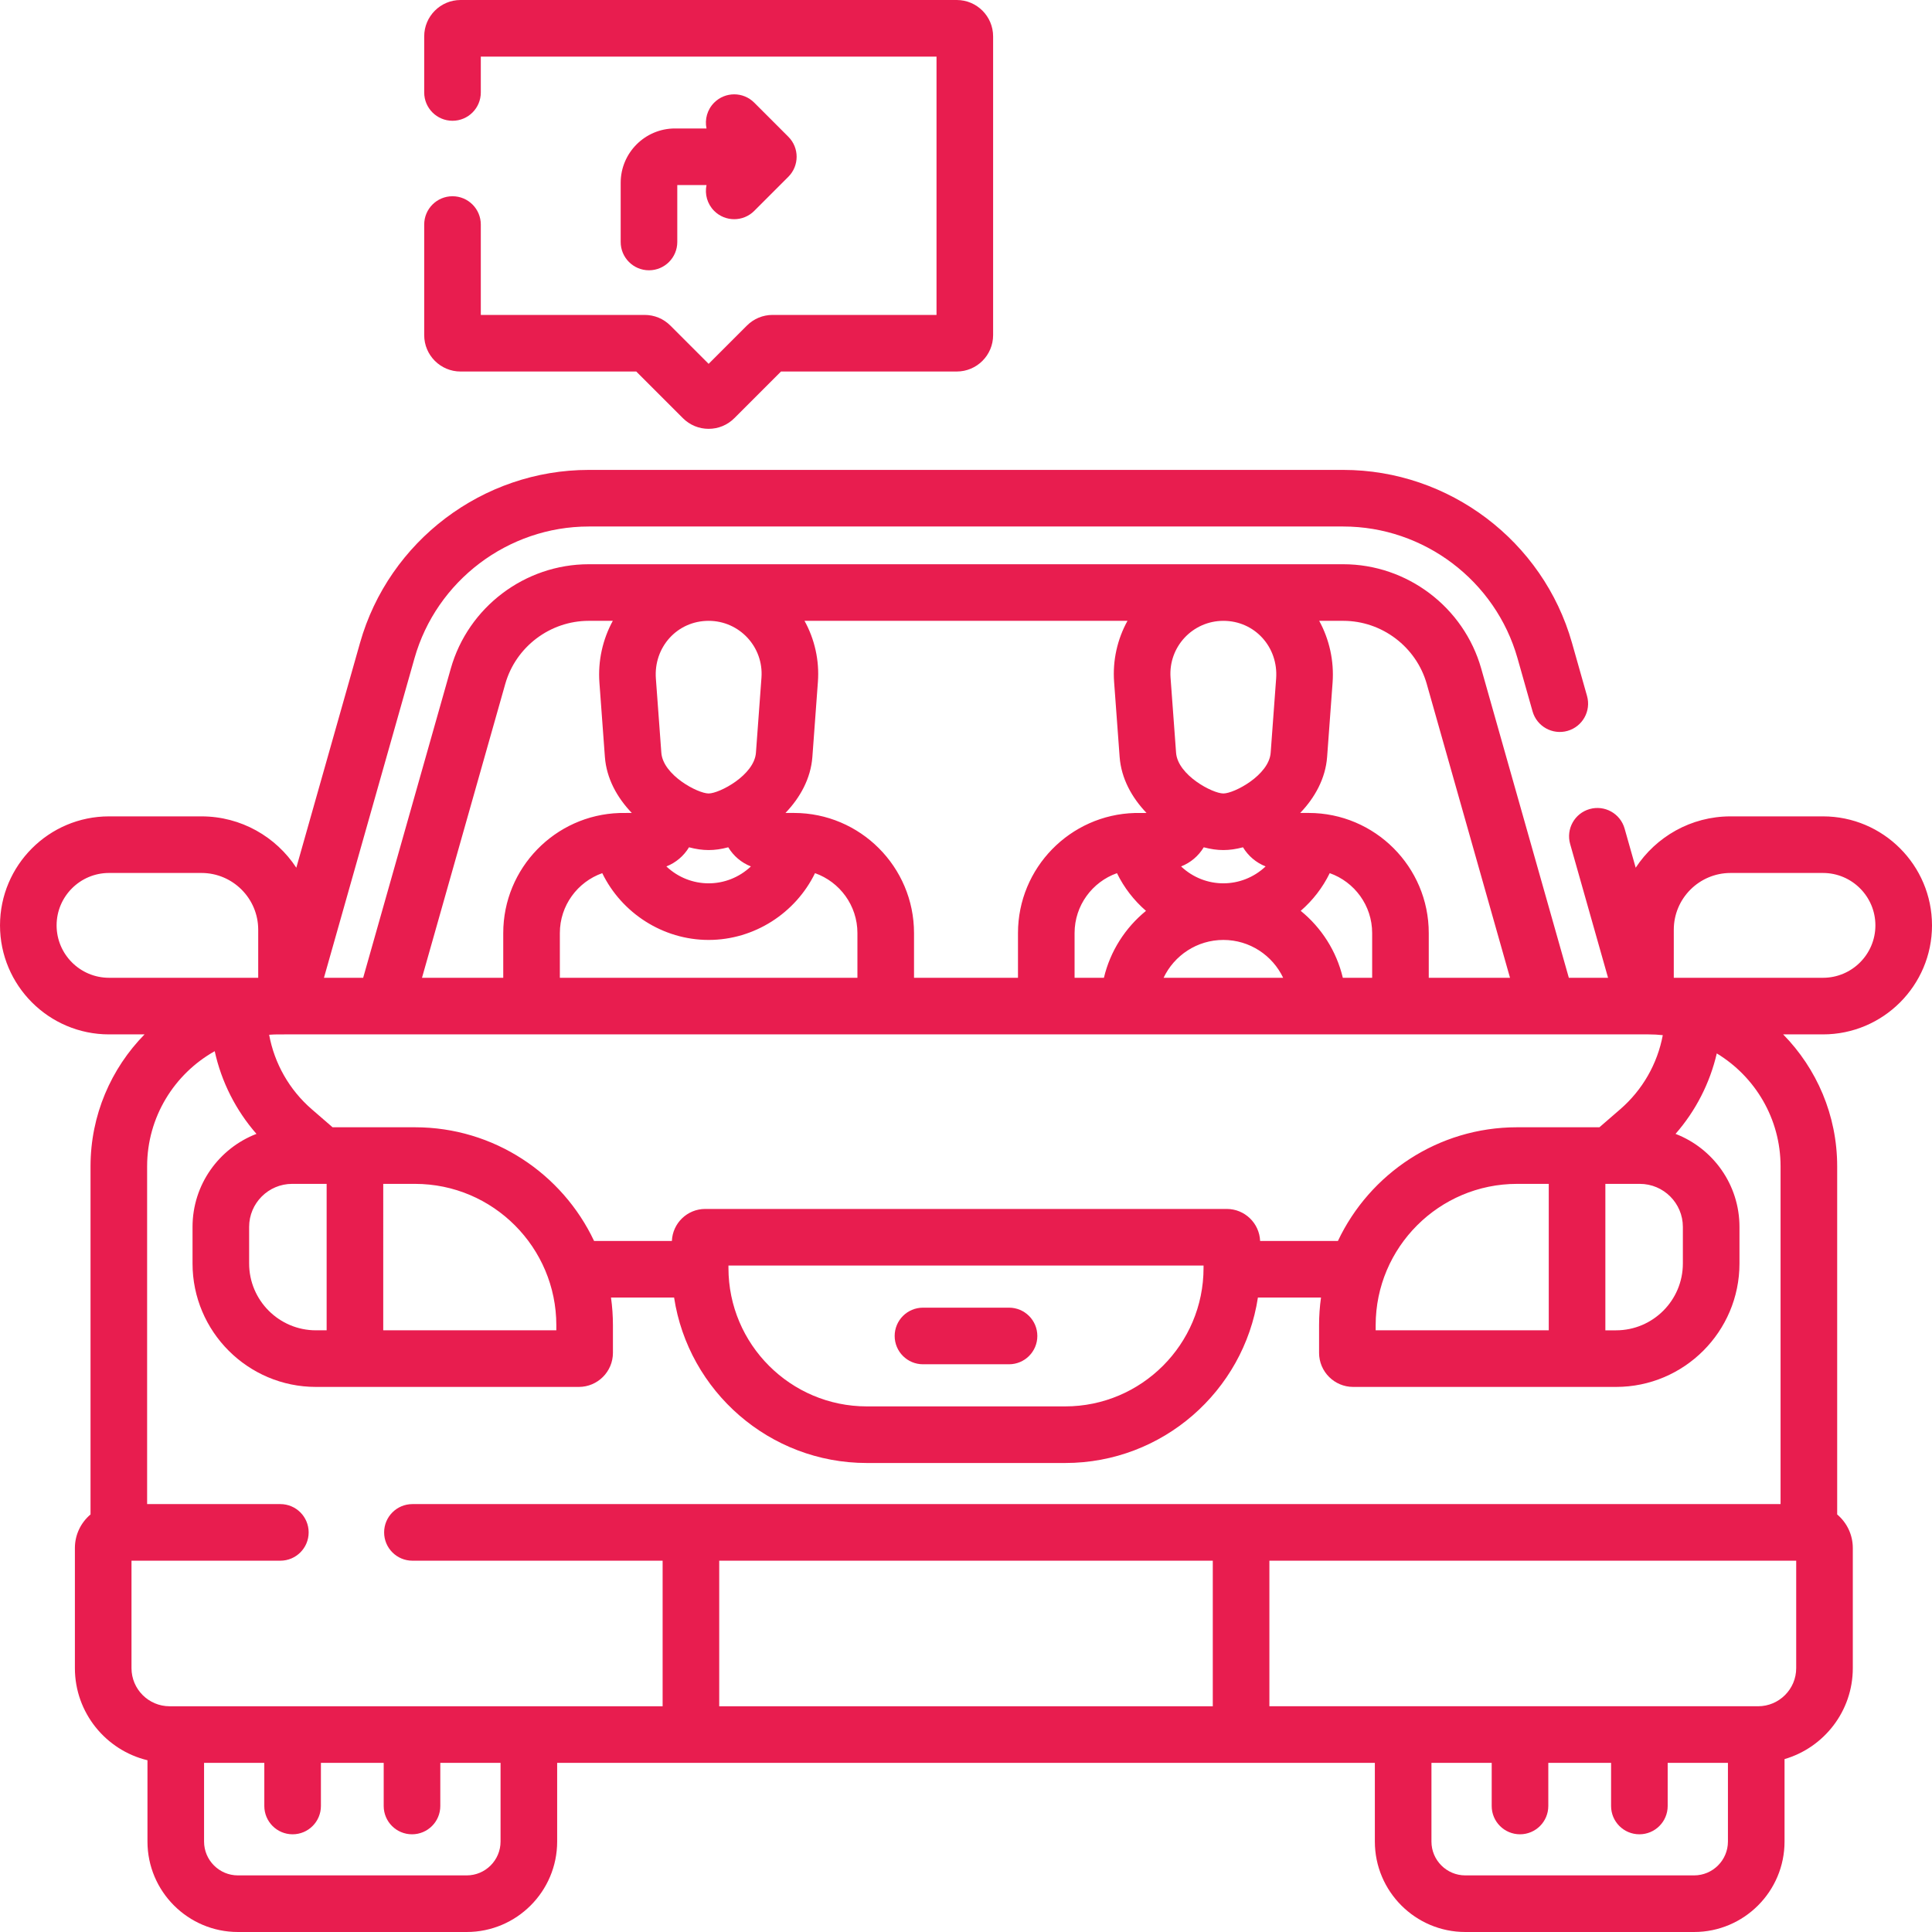 <svg fill="#E81D4F" id="Capa_1" enable-background="new 0 0 512 512" height="512" viewBox="0 0 512 512" width="512" xmlns="http://www.w3.org/2000/svg"><g><path d="m512 245.235c0-15.93-12.96-28.889-28.89-28.889h-24.498c-10.504 0-19.765 5.419-25.137 13.608l-2.94-10.375c-1.129-3.985-5.273-6.302-9.261-5.171-3.985 1.129-6.3 5.275-5.171 9.261l10.047 35.456h-10.394l-23.223-81.958c-4.611-16.272-19.645-27.637-36.557-27.637-24.242 0-174.232 0-199.955 0-16.912 0-31.945 11.364-36.557 27.637l-23.223 81.958h-10.392l23.996-84.684c5.825-20.555 24.813-34.911 46.178-34.911h199.955c21.364 0 40.353 14.356 46.178 34.911l3.989 14.081c1.129 3.985 5.279 6.303 9.26 5.171 3.985-1.129 6.301-5.275 5.172-9.26l-3.989-14.082c-7.646-26.979-32.568-45.821-60.609-45.821h-199.957c-28.041 0-52.964 18.842-60.609 45.822l-16.889 59.602c-5.372-8.189-14.633-13.607-25.137-13.607h-24.497c-15.93-.001-28.89 12.958-28.89 28.888s12.96 28.889 28.89 28.889h9.414c-8.85 9.022-14.316 21.375-14.316 34.981v92.241c-2.531 2.137-4.142 5.332-4.142 8.896v31.831c0 11.822 8.214 21.761 19.233 24.412v21.545c0 13.217 10.753 23.97 23.971 23.97h60.63c13.218 0 23.971-10.753 23.971-23.97v-20.851h216.697v20.851c0 13.217 10.753 23.97 23.97 23.97h60.631c13.218 0 23.971-10.753 23.971-23.97v-21.849c10.44-3.043 18.091-12.698 18.091-24.108v-31.831c0-3.564-1.611-6.759-4.142-8.896v-92.241c0-13.606-5.465-25.96-14.316-34.981h10.557c15.93 0 28.89-12.959 28.89-28.889zm-68.429 1.152c0-8.293 6.747-15.041 15.041-15.041h24.498c7.659 0 13.89 6.23 13.89 13.889s-6.23 13.889-13.89 13.889h-39.539zm-79.005 106.161v-1.344c0-20.686 16.835-37.465 37.465-37.465h8.406v38.809zm60.872-38.809h9.138c6.287 0 11.402 5.115 11.402 11.403v9.702c0 9.762-7.942 17.705-17.704 17.705h-2.836zm3.939-19.775-5.513 4.774h-21.833c-20.944 0-39.061 12.336-47.467 30.124h-20.621c-.192-4.708-4.081-8.48-8.836-8.48h-138.215c-4.754 0-8.644 3.772-8.836 8.48h-20.622c-8.406-17.788-26.523-30.124-47.468-30.124h-21.832l-5.513-4.774c-5.948-5.151-9.894-12.128-11.297-19.741 1.613-.121 2.645-.099 4.448-.099.112.003 225.488 0 361.116 0 1.273 0 2.53.069 3.768.202-1.419 7.573-5.357 14.511-11.279 19.638zm-110.426 42.066c0 20.225-16.455 36.68-36.681 36.68h-52.543c-20.226 0-36.68-16.455-36.68-36.68v-.647h125.903v.647zm-241.526-22.291h9.138v38.809h-2.836c-9.762 0-17.704-7.942-17.704-17.704v-9.702c-.001-6.288 5.115-11.403 11.402-11.403zm24.137 0h8.404c20.754 0 37.466 16.897 37.466 37.465v1.344h-45.87zm262.073-54.615h-7.772c-1.679-7.088-5.683-13.286-11.16-17.741 3.18-2.756 5.816-6.145 7.688-9.988 6.543 2.309 11.244 8.554 11.244 15.877zm-78.86 0v-11.853c0-7.318 4.696-13.561 11.232-15.873 1.873 3.844 4.511 7.234 7.693 9.99-5.472 4.455-9.474 10.651-11.152 17.735h-7.773zm44.631-34.582c1.376 2.286 3.483 4.084 5.996 5.069-6.335 5.973-16.062 5.977-22.403.004 2.517-.983 4.628-2.783 6.006-5.073 3.69.98 6.71.98 10.401 0zm-5.201 24.552c6.984 0 13.027 4.105 15.843 10.03h-31.686c2.816-5.924 8.859-10.03 15.843-10.03zm13.983-69.264-1.447 19.651c-.438 5.94-9.659 10.799-12.535 10.799s-12.097-4.858-12.534-10.799l-1.465-19.883c-.602-8.183 5.867-15.068 13.999-15.068 8.324-.001 14.595 6.966 13.982 15.3zm-42.941.869 1.465 19.883c.421 5.72 3.24 10.809 7.133 14.86-1.805 0-2.509-.005-3.089.011-17.149.454-30.981 14.539-30.981 31.818v11.853h-27.551v-11.853c0-17.551-14.278-31.83-31.829-31.83h-2.241c3.893-4.051 6.713-9.14 7.134-14.859l1.464-19.884c.416-5.654-.849-11.278-3.546-16.169h85.585c-2.695 4.892-3.96 10.516-3.544 16.17zm-112.652 43.843c3.69.98 6.709.981 10.4 0 1.377 2.288 3.486 4.087 6.001 5.071-6.338 5.973-16.065 5.973-22.402 0 2.515-.985 4.624-2.784 6.001-5.071zm19.199-44.945-1.464 19.883c-.438 5.94-9.659 10.799-12.535 10.799s-12.098-4.859-12.535-10.798l-1.446-19.652c-.612-8.317 5.643-15.3 13.981-15.3 8.161 0 14.599 6.911 13.999 15.068zm-42.191 51.8c5.149 10.569 16.078 17.698 28.192 17.698s23.042-7.128 28.192-17.698c6.54 2.31 11.238 8.554 11.238 15.875v11.853h-78.859v-11.853c-.001-7.321 4.698-13.565 11.237-15.875zm218.5-50.142 22.064 77.869h-21.532v-11.853c0-17.551-14.278-31.83-31.829-31.83h-2.241c3.893-4.051 6.713-9.14 7.134-14.859l1.447-19.651c.423-5.747-.843-11.458-3.545-16.402h6.376c10.237 0 19.335 6.879 22.126 16.726zm-244.206 0c2.791-9.848 11.889-16.726 22.125-16.726h6.377c-2.702 4.944-3.968 10.655-3.545 16.401l1.446 19.652c.421 5.719 3.241 10.809 7.134 14.859-2.13 0-2.356-.004-2.893.007-.121 0-.243.003-.365.009-17.082.539-30.812 14.603-30.812 31.813v11.853h-21.532zm-118.897 63.98c0-7.659 6.23-13.889 13.89-13.889h24.498c8.294 0 15.041 6.748 15.041 15.041v12.737h-39.539c-7.66 0-13.89-6.23-13.89-13.889zm19.847 196.838v-28.472h39.449c4.143 0 7.5-3.358 7.5-7.5s-3.357-7.5-7.5-7.5h-35.308v-89.496c0-13.095 7.233-24.532 17.913-30.528 1.777 8.1 5.574 15.642 11.062 21.914-9.899 3.812-16.941 13.425-16.941 24.651v9.702c0 18.033 14.671 32.704 32.704 32.704h69.671c4.982 0 9.035-4.053 9.035-9.035v-7.309c0-2.491-.175-4.942-.512-7.341h16.72c3.785 24.793 25.253 43.847 51.087 43.847h52.543c25.835 0 47.303-19.054 51.088-43.847h16.72c-.337 2.399-.512 4.85-.512 7.341v7.309c0 4.982 4.053 9.035 9.034 9.035h69.673c18.033 0 32.704-14.671 32.704-32.705v-9.702c0-11.227-7.043-20.839-16.943-24.651 5.356-6.119 9.1-13.448 10.93-21.324 10.125 6.136 16.904 17.26 16.904 29.939v89.496h-362.572c-4.143 0-7.5 3.358-7.5 7.5s3.357 7.5 7.5 7.5h66.303v38.578h-130.647c-5.572 0-10.105-4.533-10.105-10.106zm286.553-28.472v38.578h-130.801v-38.578zm-188.749 74.429c0 4.946-4.024 8.97-8.971 8.97h-60.63c-4.946 0-8.971-4.024-8.971-8.97v-20.851h15.967v11.43c0 4.142 3.357 7.5 7.5 7.5s7.5-3.358 7.5-7.5v-11.43h16.638v11.43c0 4.142 3.357 7.5 7.5 7.5s7.5-3.358 7.5-7.5v-11.43h15.967zm316.298 8.97h-60.631c-4.946 0-8.97-4.024-8.97-8.97v-20.851h15.967v11.43c0 4.142 3.357 7.5 7.5 7.5s7.5-3.358 7.5-7.5v-11.43h16.637v11.43c0 4.142 3.357 7.5 7.5 7.5s7.5-3.358 7.5-7.5v-11.43h15.968v20.851c0 4.946-4.024 8.97-8.971 8.97zm27.062-54.927c0 5.572-4.534 10.105-10.106 10.105h-129.505v-38.578h139.61v28.473z"></path><path d="m244.596 361.546h22.809c4.143 0 7.5-3.358 7.5-7.5s-3.357-7.5-7.5-7.5h-22.809c-4.143 0-7.5 3.358-7.5 7.5s3.357 7.5 7.5 7.5z"></path><path d="m122.052 98.457h46.564l12.365 12.365c1.819 1.821 4.239 2.823 6.813 2.823s4.994-1.002 6.812-2.822l12.366-12.367h46.579c5.312 0 9.634-4.321 9.634-9.633v-79.189c0-5.312-4.321-9.634-9.634-9.634h-131.499c-5.312 0-9.634 4.322-9.634 9.634v14.872c0 4.142 3.357 7.5 7.5 7.5s7.5-3.358 7.5-7.5v-9.506h120.769v68.457h-43.436c-2.571 0-4.989 1.001-6.812 2.822l-10.144 10.144-10.147-10.147c-1.819-1.817-4.237-2.818-6.809-2.818h-43.421v-23.952c0-4.142-3.357-7.5-7.5-7.5s-7.5 3.358-7.5 7.5v29.318c0 5.312 4.321 9.633 9.634 9.633z"></path><path d="m164.487 48.437v15.692c0 4.142 3.357 7.5 7.5 7.5s7.5-3.358 7.5-7.5v-15.084h7.745c-.502 2.395.177 4.989 2.036 6.848 2.93 2.929 7.678 2.929 10.607 0l9.045-9.045c2.905-2.905 2.954-7.653 0-10.606l-9.045-9.045c-2.93-2.929-7.678-2.929-10.607 0-1.86 1.86-2.538 4.453-2.036 6.848h-8.353c-7.936 0-14.392 6.456-14.392 14.392z"></path></g></svg>